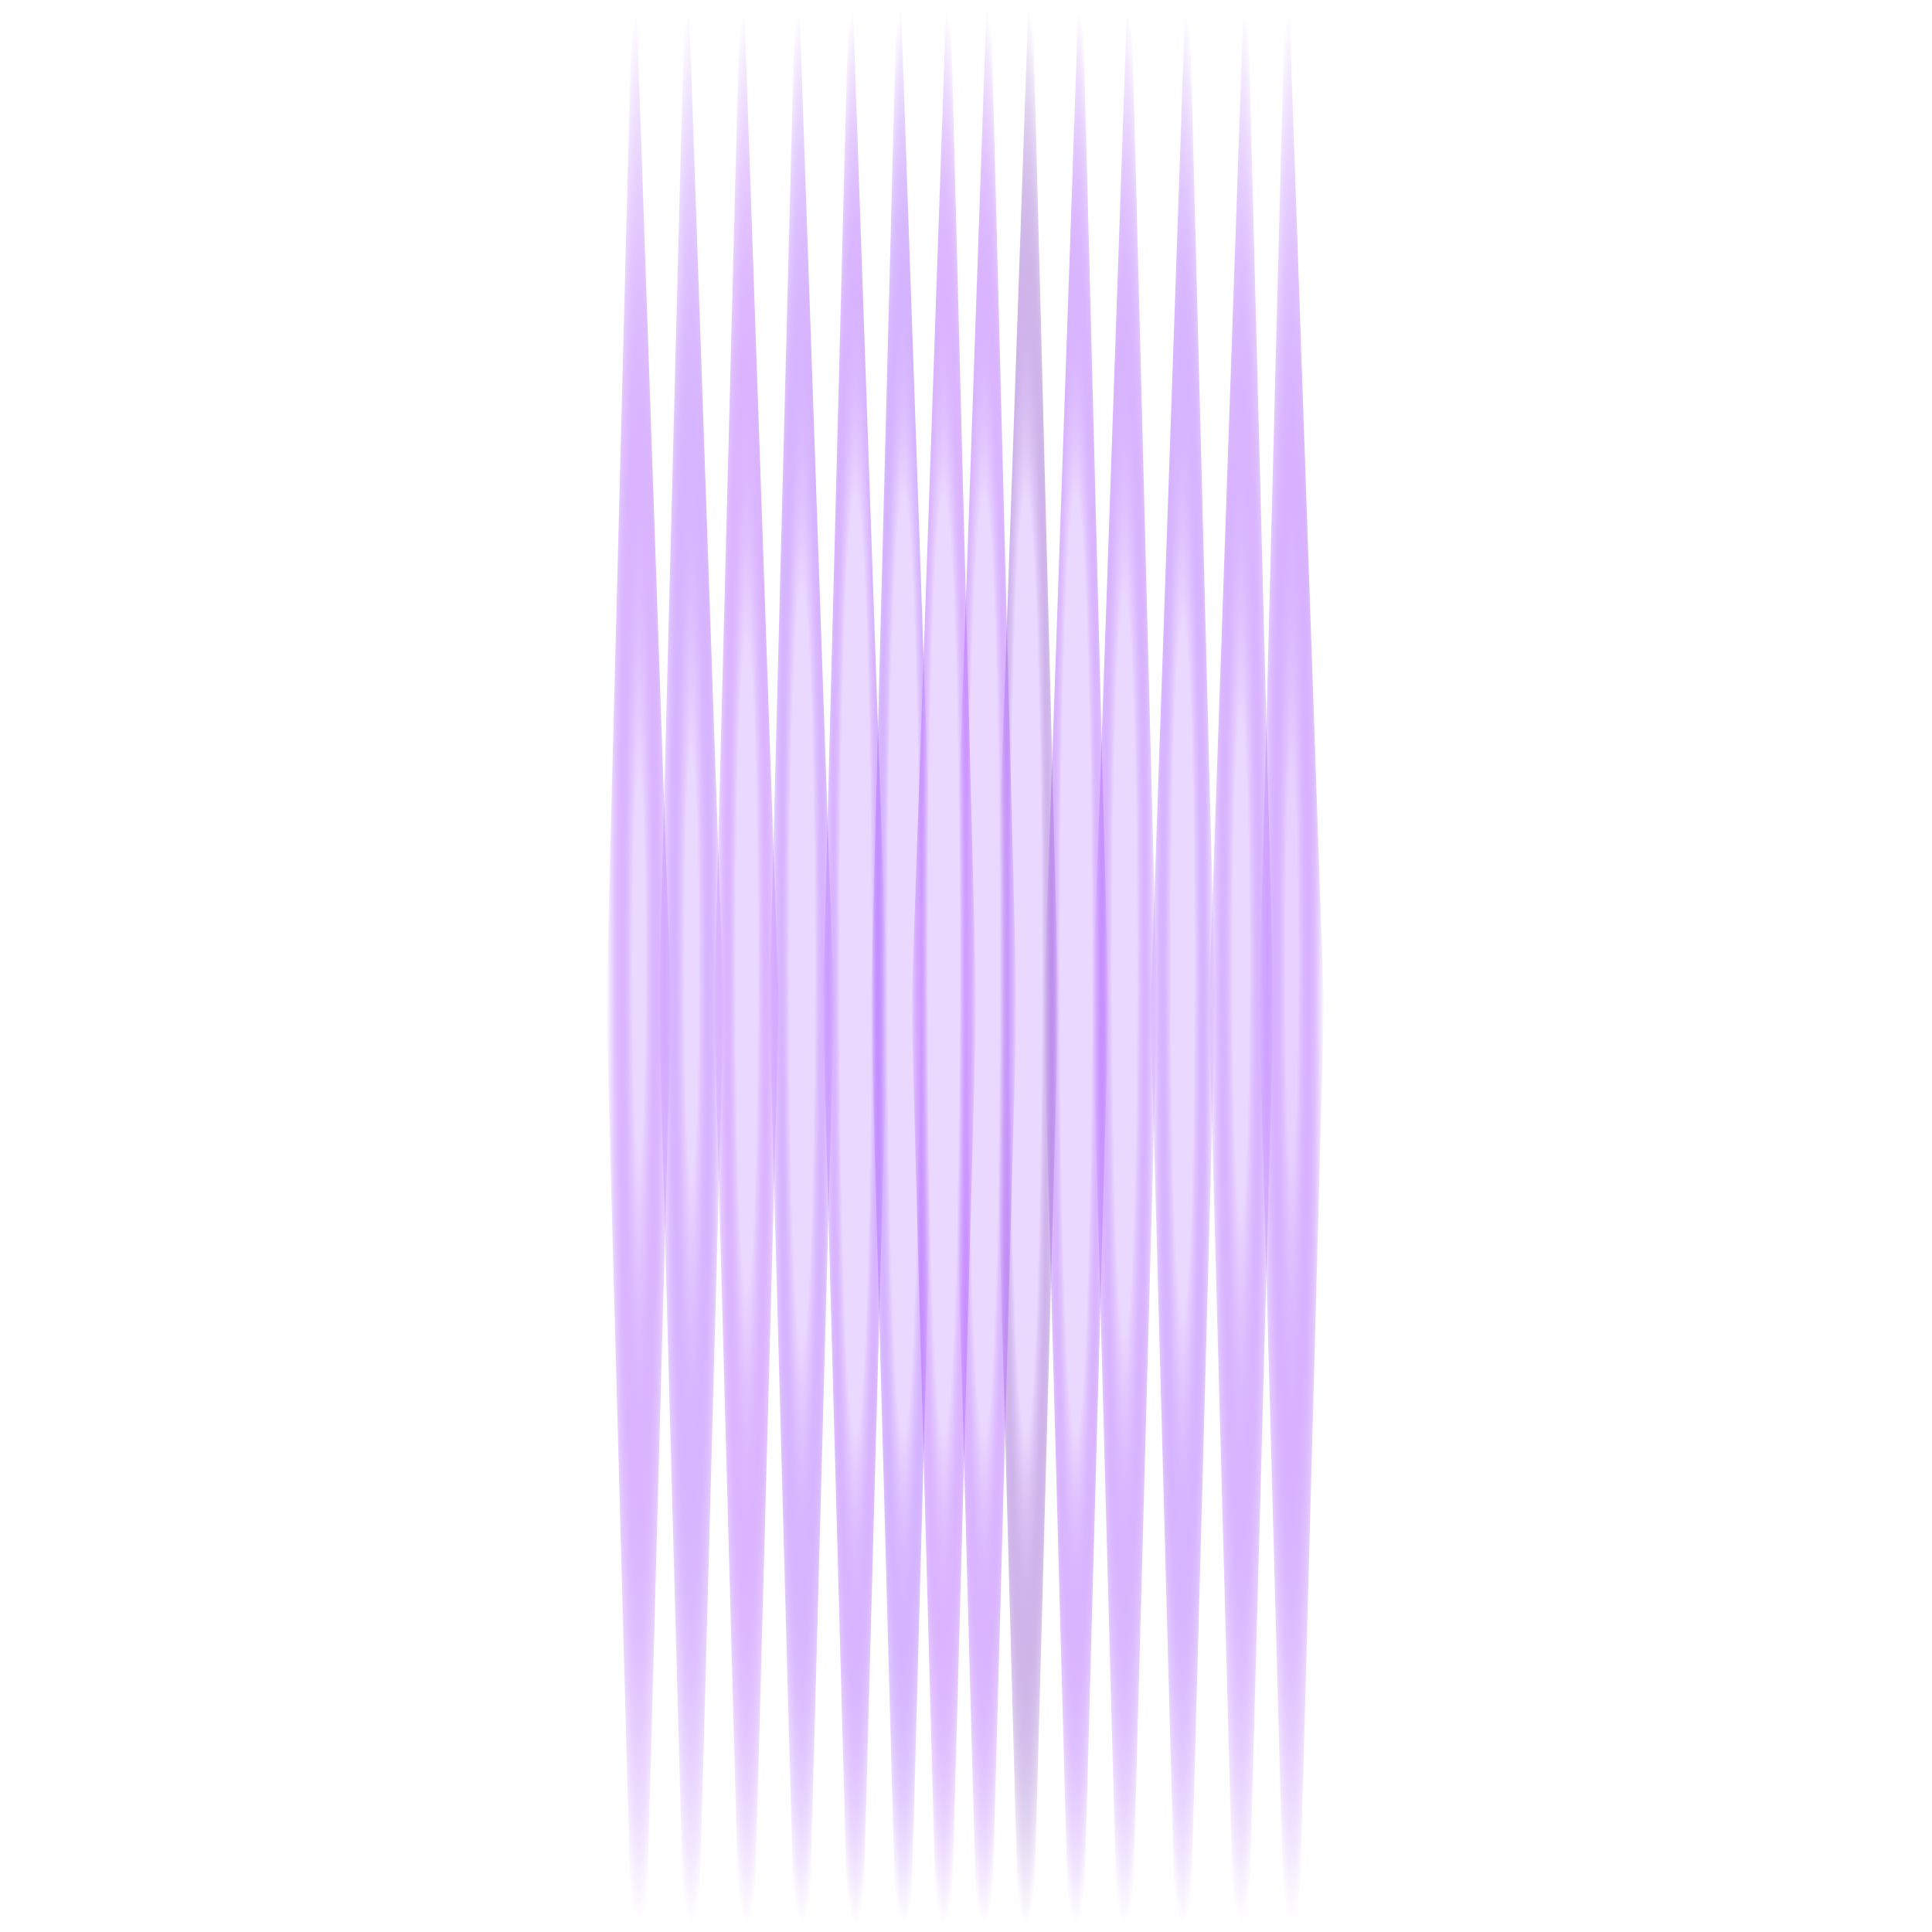 <?xml version="1.0" encoding="UTF-8" standalone="no"?>
<!-- Created with Inkscape (http://www.inkscape.org/) -->

<svg
   width="512"
   height="512"
   viewBox="0 0 135.467 135.467"
   version="1.1"
   id="svg5"
   xml:space="preserve"
   inkscape:version="1.2 (dc2aedaf03, 2022-05-15)"
   sodipodi:docname="teleport.svg"
   xmlns:inkscape="http://www.inkscape.org/namespaces/inkscape"
   xmlns:sodipodi="http://sodipodi.sourceforge.net/DTD/sodipodi-0.dtd"
   xmlns:xlink="http://www.w3.org/1999/xlink"
   xmlns="http://www.w3.org/2000/svg"
   xmlns:svg="http://www.w3.org/2000/svg"><sodipodi:namedview
     id="namedview7"
     pagecolor="#ffffff"
     bordercolor="#000000"
     borderopacity="0.25"
     inkscape:showpageshadow="2"
     inkscape:pageopacity="0.0"
     inkscape:pagecheckerboard="0"
     inkscape:deskcolor="#d1d1d1"
     inkscape:document-units="px"
     showgrid="false"
     inkscape:zoom="0.54362802"
     inkscape:cx="-413.88595"
     inkscape:cy="424.92291"
     inkscape:window-width="1920"
     inkscape:window-height="1017"
     inkscape:window-x="-8"
     inkscape:window-y="-8"
     inkscape:window-maximized="1"
     inkscape:current-layer="layer1" /><defs
     id="defs2"><radialGradient
       inkscape:collect="always"
       xlink:href="#linearGradient9241"
       id="radialGradient9211"
       gradientUnits="userSpaceOnUse"
       gradientTransform="matrix(-2.035,0,0,60.558,-118.303,-5293.635)"
       cx="-102.642"
       cy="88.532"
       fx="-102.642"
       fy="88.532"
       r="1.118" /><linearGradient
       inkscape:collect="always"
       id="linearGradient9241"><stop
         style="stop-color:#e8d1ff;stop-opacity:1;"
         offset="0.197"
         id="stop9237" /><stop
         style="stop-color:#7c00ff;stop-opacity:0;"
         offset="1"
         id="stop9239" /></linearGradient><radialGradient
       inkscape:collect="always"
       xlink:href="#linearGradient9247"
       id="radialGradient3005-9-9"
       gradientUnits="userSpaceOnUse"
       gradientTransform="matrix(2.035,0,0,60.558,295.894,-5293.635)"
       cx="-102.642"
       cy="88.532"
       fx="-102.642"
       fy="88.532"
       r="1.118" /><linearGradient
       inkscape:collect="always"
       id="linearGradient9247"><stop
         style="stop-color:#ebd8ff;stop-opacity:1;"
         offset="0.253"
         id="stop9243" /><stop
         style="stop-color:#7b00ff;stop-opacity:0;"
         offset="1"
         id="stop9245" /></linearGradient><radialGradient
       inkscape:collect="always"
       xlink:href="#linearGradient9265"
       id="radialGradient3009-6-2"
       gradientUnits="userSpaceOnUse"
       gradientTransform="matrix(2.035,0,0,60.558,287.73,-5293.635)"
       cx="-102.642"
       cy="88.532"
       fx="-102.642"
       fy="88.532"
       r="1.118" /><linearGradient
       inkscape:collect="always"
       id="linearGradient9265"><stop
         style="stop-color:#ebd8ff;stop-opacity:1;"
         offset="0.38"
         id="stop9261" /><stop
         style="stop-color:#7b00ff;stop-opacity:0;"
         offset="1"
         id="stop9263" /></linearGradient><radialGradient
       inkscape:collect="always"
       xlink:href="#linearGradient9253"
       id="radialGradient3013-5-1"
       gradientUnits="userSpaceOnUse"
       gradientTransform="matrix(2.035,0,0,60.558,291.804,-5293.574)"
       cx="-102.642"
       cy="88.532"
       fx="-102.642"
       fy="88.532"
       r="1.118" /><linearGradient
       inkscape:collect="always"
       id="linearGradient9253"><stop
         style="stop-color:#ebd8ff;stop-opacity:1;"
         offset="0.357"
         id="stop9249" /><stop
         style="stop-color:#7500ff;stop-opacity:0;"
         offset="1"
         id="stop9251" /></linearGradient><radialGradient
       inkscape:collect="always"
       xlink:href="#linearGradient9259"
       id="radialGradient3029-0-2"
       gradientUnits="userSpaceOnUse"
       gradientTransform="matrix(2.035,0,0,60.558,284.312,-5293.635)"
       cx="-102.642"
       cy="88.532"
       fx="-102.642"
       fy="88.532"
       r="1.118" /><linearGradient
       inkscape:collect="always"
       id="linearGradient9259"><stop
         style="stop-color:#ebd8ff;stop-opacity:1;"
         offset="0.486"
         id="stop9255" /><stop
         style="stop-color:#7d00ff;stop-opacity:0;"
         offset="1"
         id="stop9257" /></linearGradient><radialGradient
       inkscape:collect="always"
       xlink:href="#linearGradient9271"
       id="radialGradient3033-0-0"
       gradientUnits="userSpaceOnUse"
       gradientTransform="matrix(2.035,0,0,60.558,280.805,-5293.635)"
       cx="-102.642"
       cy="88.532"
       fx="-102.642"
       fy="88.532"
       r="1.118" /><linearGradient
       inkscape:collect="always"
       id="linearGradient9271"><stop
         style="stop-color:#ebd8ff;stop-opacity:1;"
         offset="0.486"
         id="stop9267" /><stop
         style="stop-color:#5400aa;stop-opacity:0;"
         offset="1"
         id="stop9269" /></linearGradient><radialGradient
       inkscape:collect="always"
       xlink:href="#linearGradient9277"
       id="radialGradient3037-9-1"
       gradientUnits="userSpaceOnUse"
       gradientTransform="matrix(2.035,0,0,60.558,277.873,-5293.635)"
       cx="-102.642"
       cy="88.532"
       fx="-102.642"
       fy="88.532"
       r="1.118" /><linearGradient
       inkscape:collect="always"
       id="linearGradient9277"><stop
         style="stop-color:#ebd8ff;stop-opacity:1;"
         offset="0.486"
         id="stop9273" /><stop
         style="stop-color:#8000ff;stop-opacity:0;"
         offset="1"
         id="stop9275" /></linearGradient><radialGradient
       inkscape:collect="always"
       xlink:href="#linearGradient9289"
       id="radialGradient3061-5-0"
       gradientUnits="userSpaceOnUse"
       gradientTransform="matrix(-2.035,0,0,60.558,-164.075,-5293.635)"
       cx="-102.642"
       cy="88.532"
       fx="-102.642"
       fy="88.532"
       r="1.118" /><linearGradient
       inkscape:collect="always"
       id="linearGradient9289"><stop
         style="stop-color:#ebd8ff;stop-opacity:1;"
         offset="0.197"
         id="stop9285" /><stop
         style="stop-color:#8100ff;stop-opacity:0;"
         offset="1"
         id="stop9287" /></linearGradient><radialGradient
       inkscape:collect="always"
       xlink:href="#linearGradient9295"
       id="radialGradient3059-4-1"
       gradientUnits="userSpaceOnUse"
       gradientTransform="matrix(-2.035,0,0,60.558,-160.393,-5293.635)"
       cx="-102.642"
       cy="88.532"
       fx="-102.642"
       fy="88.532"
       r="1.118" /><linearGradient
       inkscape:collect="always"
       id="linearGradient9295"><stop
         style="stop-color:#ebd8ff;stop-opacity:1;"
         offset="0.216"
         id="stop9291" /><stop
         style="stop-color:#7700ff;stop-opacity:0;"
         offset="1"
         id="stop9293" /></linearGradient><radialGradient
       inkscape:collect="always"
       xlink:href="#linearGradient9307"
       id="radialGradient3057-4-7"
       gradientUnits="userSpaceOnUse"
       gradientTransform="matrix(-2.035,0,0,60.558,-152.651,-5293.635)"
       cx="-102.642"
       cy="88.532"
       fx="-102.642"
       fy="88.532"
       r="1.118" /><linearGradient
       inkscape:collect="always"
       id="linearGradient9307"><stop
         style="stop-color:#ebd8ff;stop-opacity:1;"
         offset="0.391"
         id="stop9303" /><stop
         style="stop-color:#7500ff;stop-opacity:0;"
         offset="1"
         id="stop9305" /></linearGradient><radialGradient
       inkscape:collect="always"
       xlink:href="#linearGradient9301"
       id="radialGradient3055-6-6"
       gradientUnits="userSpaceOnUse"
       gradientTransform="matrix(-2.035,0,0,60.558,-156.517,-5293.635)"
       cx="-102.642"
       cy="88.532"
       fx="-102.642"
       fy="88.532"
       r="1.118" /><linearGradient
       inkscape:collect="always"
       id="linearGradient9301"><stop
         style="stop-color:#ebd8ff;stop-opacity:1;"
         offset="0.335"
         id="stop9297" /><stop
         style="stop-color:#8500ff;stop-opacity:0;"
         offset="1"
         id="stop9299" /></linearGradient><radialGradient
       inkscape:collect="always"
       xlink:href="#linearGradient9313"
       id="radialGradient3053-0-6"
       gradientUnits="userSpaceOnUse"
       gradientTransform="matrix(-2.035,0,0,60.558,-148.897,-5293.635)"
       cx="-102.642"
       cy="88.532"
       fx="-102.642"
       fy="88.532"
       r="1.118" /><linearGradient
       inkscape:collect="always"
       id="linearGradient9313"><stop
         style="stop-color:#ebd8ff;stop-opacity:1;"
         offset="0.486"
         id="stop9309" /><stop
         style="stop-color:#7a00ff;stop-opacity:0;"
         offset="1"
         id="stop9311" /></linearGradient><radialGradient
       inkscape:collect="always"
       xlink:href="#linearGradient9319"
       id="radialGradient3051-3-7"
       gradientUnits="userSpaceOnUse"
       gradientTransform="matrix(-2.035,0,0,60.558,-145.526,-5293.635)"
       cx="-102.642"
       cy="88.532"
       fx="-102.642"
       fy="88.532"
       r="1.118" /><linearGradient
       inkscape:collect="always"
       id="linearGradient9319"><stop
         style="stop-color:#ebd8ff;stop-opacity:1;"
         offset="0.486"
         id="stop9315" /><stop
         style="stop-color:#6c00ff;stop-opacity:0;"
         offset="1"
         id="stop9317" /></linearGradient><radialGradient
       inkscape:collect="always"
       xlink:href="#linearGradient9283"
       id="radialGradient3171-6-1"
       gradientUnits="userSpaceOnUse"
       gradientTransform="matrix(2.035,0,0,60.558,275.047,-5293.635)"
       cx="-102.642"
       cy="88.532"
       fx="-102.642"
       fy="88.532"
       r="1.118" /><linearGradient
       inkscape:collect="always"
       id="linearGradient9283"><stop
         style="stop-color:#ebd8ff;stop-opacity:1;"
         offset="0.486"
         id="stop9279" /><stop
         style="stop-color:#8400ff;stop-opacity:0;"
         offset="1"
         id="stop9281" /></linearGradient></defs><g
     inkscape:label="Слой 1"
     inkscape:groupmode="layer"
     id="layer1"><path
       style="fill:url(#radialGradient9211);fill-opacity:1;stroke-width:1.235"
       d="m 90.383,-0.029 2.451,70.6 -1.751,64.866 -1.05,-0.358 -1.751,-64.508 1.816,-70.6 z"
       id="path9209"
       sodipodi:nodetypes="ccccccc" /><path
       style="fill:url(#radialGradient3005-9-9);fill-opacity:1;stroke-width:1.235"
       d="m 87.207,-0.029 -2.451,70.6 1.751,64.866 1.05,-0.358 1.751,-64.508 -1.816,-70.6 z"
       id="path3003-9-1"
       sodipodi:nodetypes="ccccccc" /><path
       style="fill:url(#radialGradient3009-6-2);fill-opacity:1;stroke-width:1.235"
       d="M 79.044,-0.029 76.593,70.571 78.344,135.438 79.394,135.079 81.145,70.571 79.328,-0.029 Z"
       id="path3007-2-1"
       sodipodi:nodetypes="ccccccc" /><path
       style="fill:url(#radialGradient3013-5-1);fill-opacity:1;stroke-width:1.235"
       d="M 83.118,0.032 80.667,70.632 82.418,135.499 83.468,135.14 85.219,70.632 83.402,0.032 Z"
       id="path3011-5-9"
       sodipodi:nodetypes="ccccccc" /><path
       style="fill:url(#radialGradient3029-0-2);fill-opacity:1;stroke-width:1.235"
       d="M 75.626,-0.029 73.175,70.571 74.926,135.438 75.976,135.079 77.727,70.571 75.911,-0.029 Z"
       id="path3027-9-0"
       sodipodi:nodetypes="ccccccc" /><path
       style="fill:url(#radialGradient3033-0-0);fill-opacity:1;stroke-width:1.235"
       d="M 72.119,-0.029 69.668,70.571 71.418,135.438 72.469,135.079 74.22,70.571 72.403,-0.029 Z"
       id="path3031-8-3"
       sodipodi:nodetypes="ccccccc" /><path
       style="fill:url(#radialGradient3037-9-1);fill-opacity:1;stroke-width:1.235"
       d="M 69.187,-0.029 66.736,70.571 68.487,135.438 69.537,135.079 71.288,70.571 69.472,-0.029 Z"
       id="path3035-1-1"
       sodipodi:nodetypes="ccccccc" /><path
       style="fill:url(#radialGradient3061-5-0);fill-opacity:1;stroke-width:1.235"
       d="M 44.611,-0.029 47.062,70.571 45.311,135.438 44.261,135.079 42.51,70.571 44.327,-0.029 Z"
       id="path3039-7-2"
       sodipodi:nodetypes="ccccccc" /><path
       style="fill:url(#radialGradient3059-4-1);fill-opacity:1;stroke-width:1.235"
       d="M 48.293,-0.029 50.744,70.571 48.993,135.438 47.943,135.079 46.192,70.571 48.008,-0.029 Z"
       id="path3041-2-3"
       sodipodi:nodetypes="ccccccc" /><path
       style="fill:url(#radialGradient3057-4-7);fill-opacity:1;stroke-width:1.235"
       d="M 56.035,-0.029 58.486,70.571 56.736,135.438 55.685,135.079 53.935,70.571 55.751,-0.029 Z"
       id="path3043-8-0"
       sodipodi:nodetypes="ccccccc" /><path
       style="fill:url(#radialGradient3055-6-6);fill-opacity:1;stroke-width:1.235"
       d="M 52.169,-0.029 54.62,70.571 52.87,135.438 51.819,135.079 50.068,70.571 51.885,-0.029 Z"
       id="path3045-9-7"
       sodipodi:nodetypes="ccccccc" /><path
       style="fill:url(#radialGradient3053-0-6);fill-opacity:1;stroke-width:1.235"
       d="M 59.789,-0.029 62.24,70.571 60.489,135.438 59.439,135.079 57.688,70.571 59.505,-0.029 Z"
       id="path3047-0-2"
       sodipodi:nodetypes="ccccccc" /><path
       style="fill:url(#radialGradient3051-3-7);fill-opacity:1;stroke-width:1.235"
       d="M 63.16,-0.029 65.611,70.571 63.86,135.438 62.81,135.079 61.059,70.571 62.876,-0.029 Z"
       id="path3049-9-2"
       sodipodi:nodetypes="ccccccc" /><path
       style="fill:url(#radialGradient3171-6-1);fill-opacity:1;stroke-width:1.235"
       d="M 66.361,-0.029 63.91,70.571 65.661,135.438 66.711,135.079 68.462,70.571 66.645,-0.029 Z"
       id="path3169-5-8"
       sodipodi:nodetypes="ccccccc" /></g></svg>
